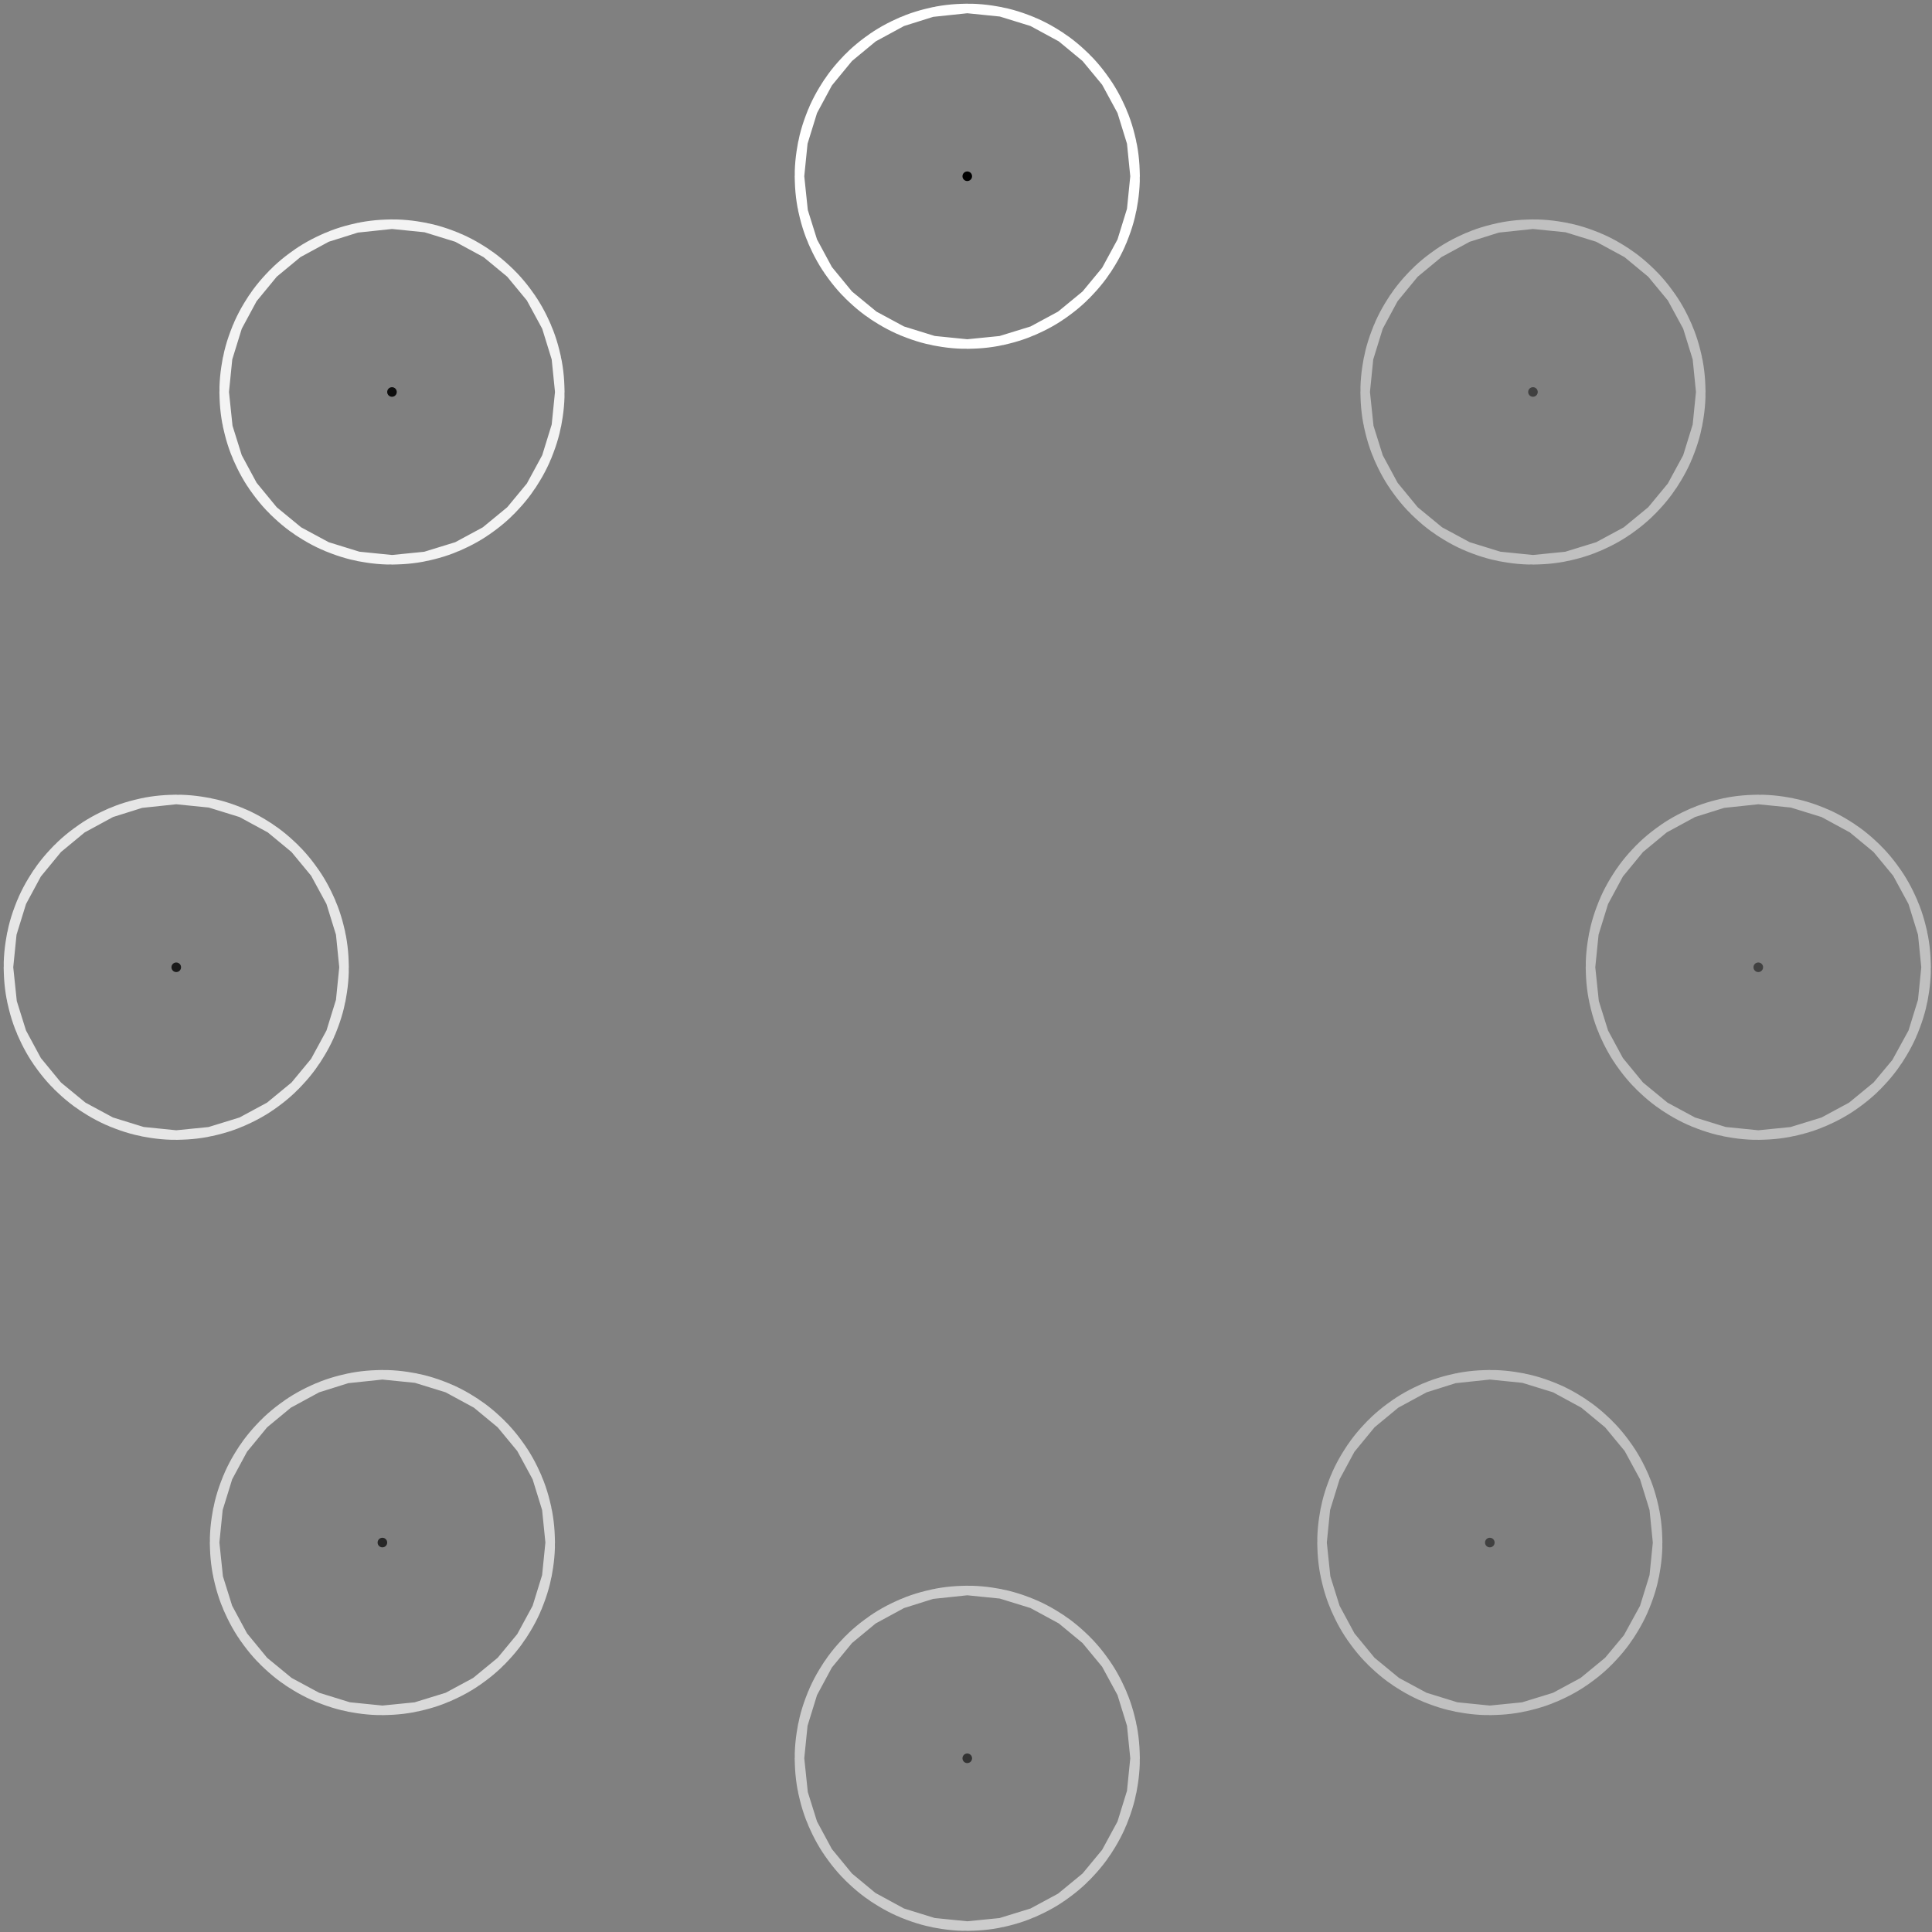 <svg width="403" height="403" xmlns="http://www.w3.org/2000/svg">

 <rect width="100%" height="100%" fill="#808080" stroke="none"/>

 <g>
  <title>Spinner</title>
  <ellipse stroke-width="70" stroke="#fff" ry="1" rx="1" id="svg_3" cy="36.765" cx="201.765" fill="#000"/>
  <ellipse opacity="0.6" stroke-width="70" stroke="#fff" ry="1" rx="1" id="svg_6" cy="366.765" cx="201.765" fill="#000"/>
  <ellipse opacity="0.5" stroke-width="70" stroke="#fff" ry="1" rx="1" id="svg_7" cy="201.765" cx="366.765" fill="#000"/>
  <ellipse opacity="0.8" stroke-width="70" stroke="#fff" ry="1" rx="1" id="svg_8" cy="201.765" cx="36.765" fill="#000"/>
  <ellipse opacity="0.9" stroke-width="70" stroke="#fff" ry="1" rx="1" id="svg_9" cy="81.765" cx="81.765" fill="#000"/>
  <ellipse opacity="0.5" stroke-width="70" stroke="#fff" ry="1" rx="1" id="svg_12" cy="81.765" cx="319.765" fill="#000"/>
  <ellipse opacity="0.5" stroke-width="70" stroke="#fff" ry="1" rx="1" id="svg_13" cy="321.765" cx="310.765" fill="#000"/>
  <ellipse opacity="0.7" stroke-width="70" stroke="#fff" ry="1" rx="1" id="svg_14" cy="321.765" cx="79.765" fill="#000"/>
 </g>
</svg>